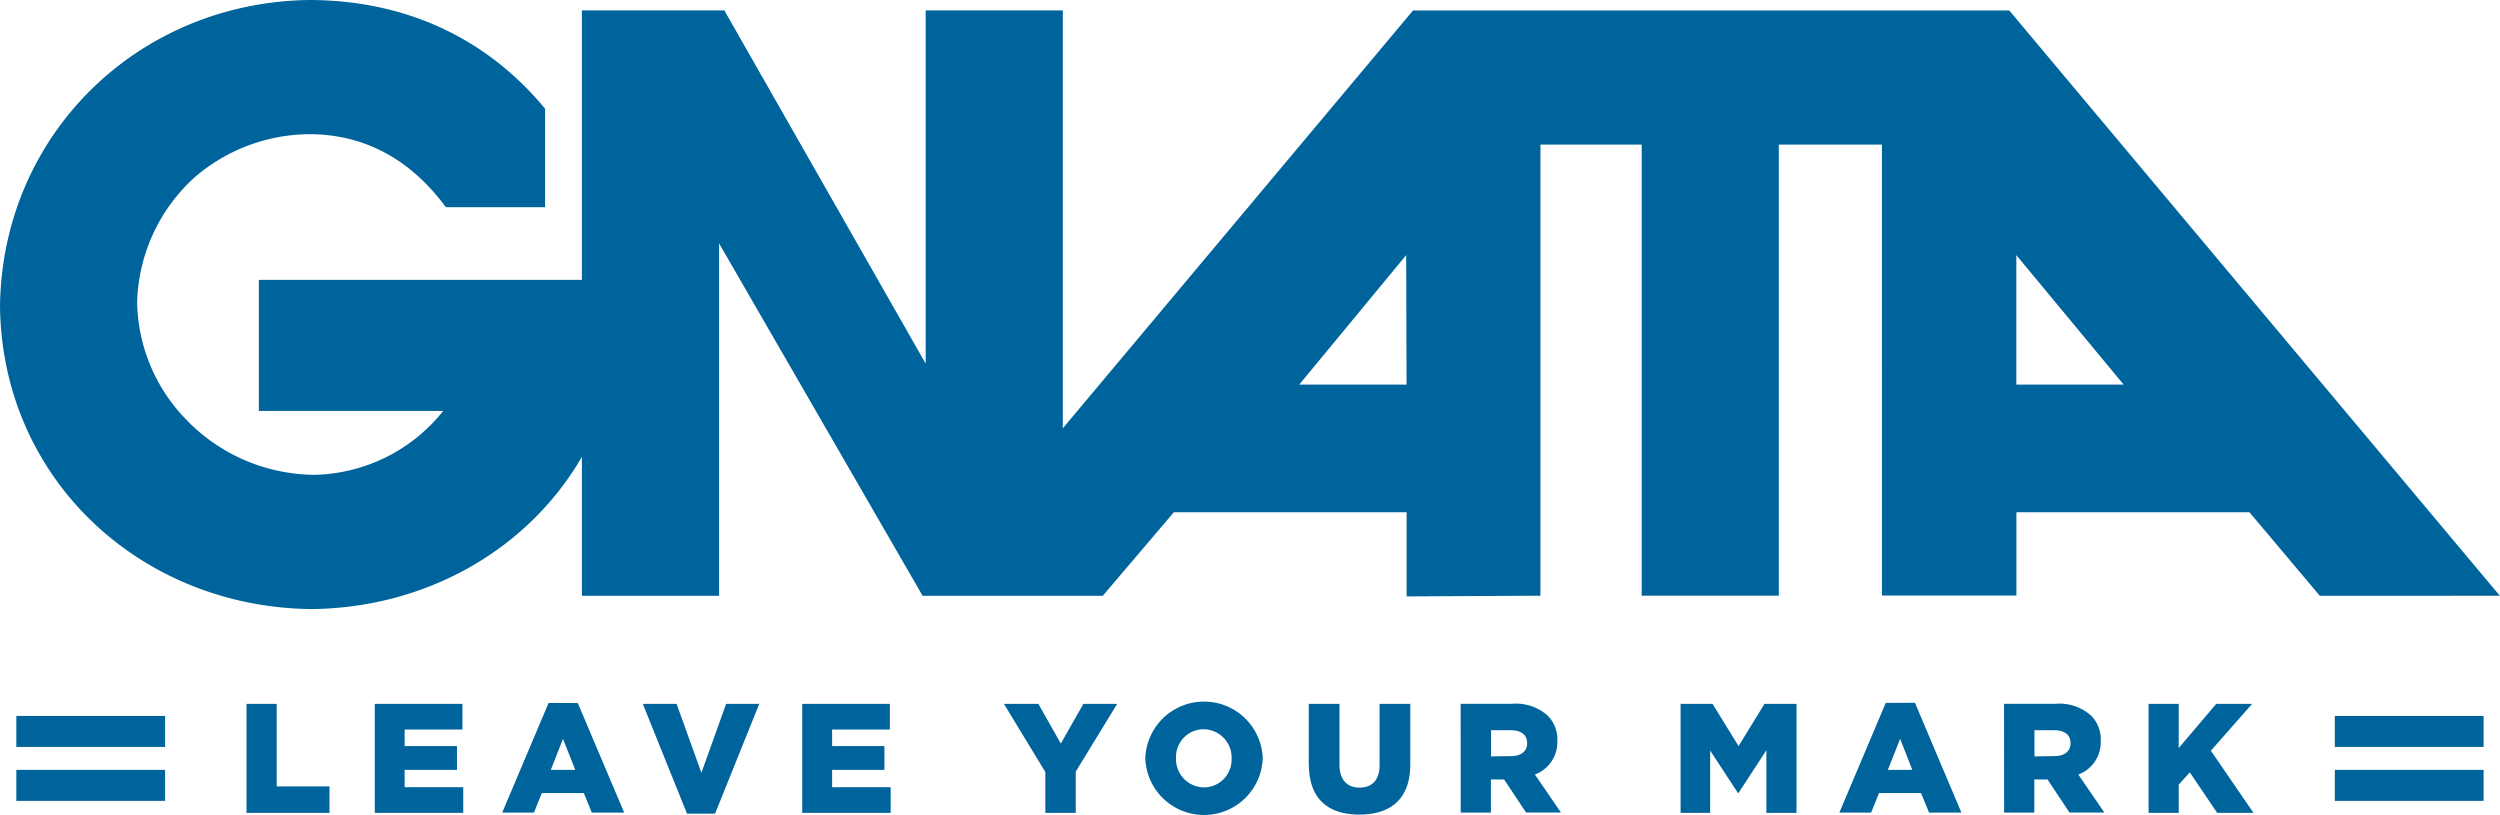<svg xmlns="http://www.w3.org/2000/svg" viewBox="0 0 347.66 113.34"><defs><style>.cls-1{fill:#00649c}</style></defs><title>gnata-logo</title><g id="Layer_2" data-name="Layer 2"><path class="cls-1" d="M195.55 35.48l-14.87 18h14.92zm18.67-15.37v62.73l-18.61.1v-11.7h-32.37l-9.88 11.61H128.3l-28.3-49v49H80.92V63.53c-7.43 12.83-21.54 21-37.58 21.17C19.66 84.47.3 66.74 0 42.61.3 18.61 19.3.25 43.12 0 56.9.06 68 5.66 75.8 15.12v13.69H62c-4.65-6.3-10.87-10.09-18.85-10.15a24.63 24.63 0 0 0-16.08 6 24.27 24.27 0 0 0-8 17.42 23.94 23.94 0 0 0 6.67 16.11 25 25 0 0 0 18 7.84 23.49 23.49 0 0 0 17.89-8.88H36V38.92h44.92V1.45h19.81l28 49.12V1.45h19.07v58.11l48.7-58.1h82.92l68.22 81.39H322.6l-9.78-11.61h-32.41v11.58h-18.7V20.11h-14.34v62.73H228.3V20.11zm66.18 15.37v18h14.92zM34.28 97.88v15.16h11.54v-3.68h-7.34V97.88h-4.2zm17.84 0v15.16h12.3v-3.57h-8.15v-2.41h7.28v-3.31h-7.28v-2.3h8.04v-3.57H52.12zm26.17 4.87l1.71 4.31h-3.4zm-2-5L69.84 113h4.42l1.08-2.71h5.85L82.3 113h4.5l-6.45-15.23zm24.69.13l-3.44 9.59-3.45-9.59h-4.7l6.15 15.27h3.9l6.15-15.27h-4.61zm10.58 0v15.16h12.3v-3.57h-8.14v-2.41h7.27v-3.31h-7.27v-2.3h8.03v-3.57h-12.19zm39.1 0l-3.14 5.52-3.12-5.52h-4.79l5.76 9.48v5.68h4.23v-5.74l5.76-9.42h-4.7zm20.61 7.62a3.94 3.94 0 0 0-3.9-4.09 3.86 3.86 0 0 0-3.83 4 3.94 3.94 0 0 0 3.88 4.09 3.87 3.87 0 0 0 3.85-4.05m-12 0a8.17 8.17 0 0 1 16.33 0 8.17 8.17 0 0 1-16.33 0m22.73.94v-8.51h4.27v8.42c0 2.19 1.11 3.23 2.79 3.23s2.79-1 2.79-3.12v-8.53h4.27v8.4c0 4.9-2.79 7-7.1 7s-7-2.19-7-6.93m28.1-1.2c1.43 0 2.25-.69 2.25-1.8 0-1.19-.87-1.8-2.27-1.8h-2.75v3.64zm-7-7.28h7.17a6.62 6.62 0 0 1 4.94 1.65 4.7 4.7 0 0 1 1.34 3.53 4.8 4.8 0 0 1-3.12 4.66l3.62 5.28h-4.85l-3.05-4.59h-1.84v4.6h-4.2zm42.26.01l-3.61 5.87-3.62-5.87h-4.44v15.16h4.11v-8.67l3.86 5.9h.09l3.87-5.94v8.71h4.19V97.88h-4.45zm18.86 4.87l1.69 4.31h-3.4zm-2-5L255.79 113h4.42l1.09-2.71h5.85l1.11 2.71h4.5l-6.46-15.27zm23.45 7.4c1.43 0 2.25-.69 2.25-1.8 0-1.19-.87-1.8-2.27-1.8h-2.75v3.64zm-7-7.28h7.17a6.62 6.62 0 0 1 4.94 1.65 4.7 4.7 0 0 1 1.34 3.53 4.8 4.8 0 0 1-3.12 4.66l3.62 5.28h-4.85l-3.05-4.59h-1.84v4.6h-4.2zm29.51.01l-5.22 6.15v-6.15h-4.19v15.16h4.19v-3.92l1.54-1.71 3.81 5.63h5.05l-5.93-8.64 5.74-6.52h-4.99zM2.27 99.56h20.69v4.31H2.27zm0 7.5h20.69v4.31H2.27zm322.42-7.5h20.69v4.31h-20.69zm0 7.5h20.69v4.31h-20.69z" id="Isolation_Mode" data-name="Isolation Mode"/></g></svg>